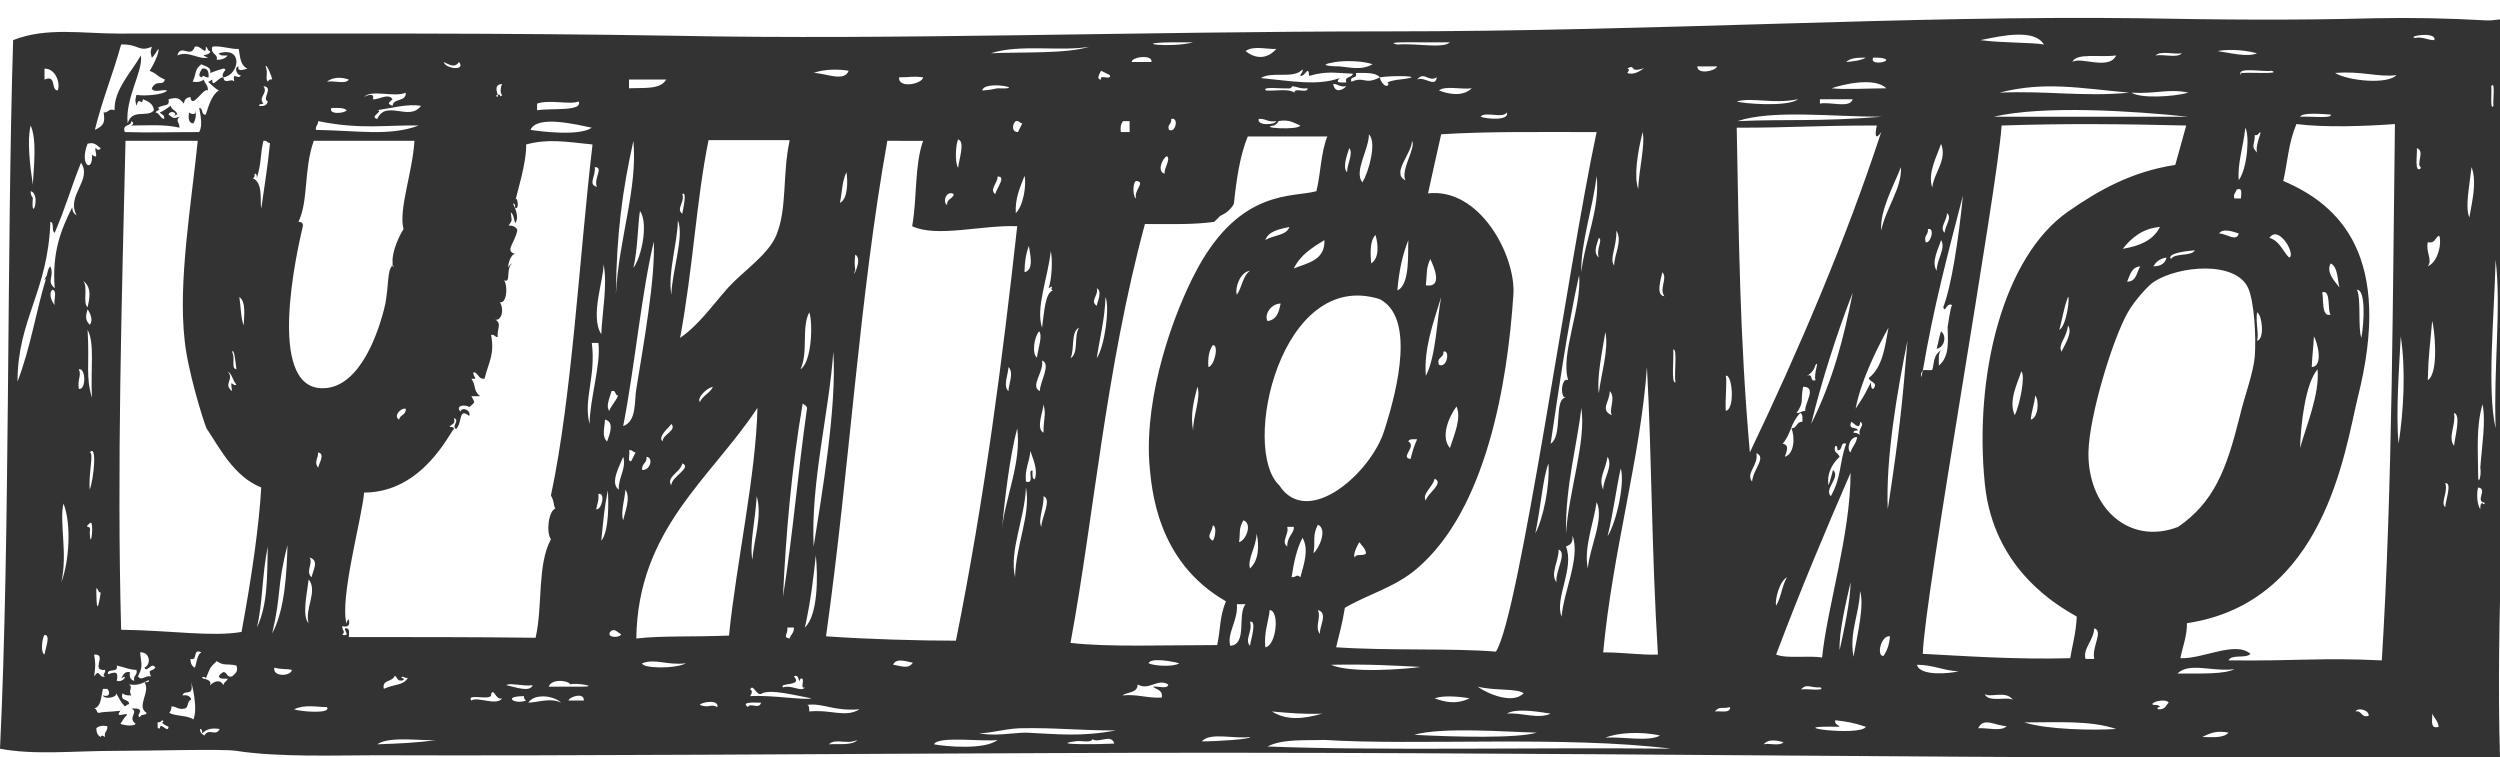<?xml version="1.0" encoding="utf-8"?>
<!-- Generator: Adobe Illustrator 21.0.0, SVG Export Plug-In . SVG Version: 6.00 Build 0)  -->
<svg version="1.1" id="Layer_1" xmlns="http://www.w3.org/2000/svg" xmlns:xlink="http://www.w3.org/1999/xlink" x="0px" y="0px"
	 viewBox="0 0 342.6 103.8" style="enable-background:new 0 0 342.6 103.8;" xml:space="preserve">
<style type="text/css">
	.st0{fill:#333333;}
</style>
<g>
	<path class="st0" d="M27.7,9.4c-0.1,0.2-0.8,1.1,0,1.2c0.1-0.5,0.4,0.1,0.9,0C28.6,9.8,28.5,9.3,27.7,9.4z"/>
	<path class="st0" d="M344.4,8.5c0.2-1.6,0.9-3.5,0-4.8c-0.5-1.7-2.3-0.8-3.6-0.9c-5.2-0.3-10.3-0.4-15.3-0.3
		c-11.4,0.3-21.1,0.2-32.2,0C261.4,2.1,227,4.3,190.2,4.3c-34.2,0-67.5,1.2-97.7,0.6c-24-0.4-44.9-0.3-76.3-0.3
		c-4.9,0-9.9-0.9-14.4,0.9c-0.9,29.1-0.4,68-1.8,97.1c4.6,0.9,10.2,0.3,15.6,0.3c5.2,0,15-0.3,16.8,0c5.8,0.9,13.7,0.6,19.2,0.6
		c26.6,0.1,63.8-0.2,93.2-0.3c64.4-0.3,135.4,1,197.8,0.6c-0.6-19.7,0.9-40,0.9-59.8c0-6.9-0.2-14.7,1.2-19.8
		C344,18.6,344.1,11.8,344.4,8.5z M340.2,55.4c0.5,2.3-0.1,5.8-0.3,8.7c0.2,0.9-0.3,2.8-0.3,0.9C339.6,61.7,339.3,58.6,340.2,55.4z
		 M319.4,15.7c0.3,0.6-3,0.2-4.2,0.3C315.5,15.4,318,15.6,319.4,15.7z M313.7,35.3c-0.9-0.9-1.3-2.3-2.7-2.7
		C312.3,30.7,314.7,35,313.7,35.3z M311.3,9.7c1.4,0.5-2.8,0.2-3.9,0.3c-0.3-0.1-0.3,0.1-0.3,0.3C306.4,9.1,310.2,9.9,311.3,9.7z
		 M309.3,42.8c0.7,0.3,1.1,3.7,0,3.9C309.6,45.8,309.1,44.4,309.3,42.8z M309.3,20.9c-0.9-0.9-0.3-1-0.3-2.4
		c0.3,0.1,0.5-0.1,0.6-0.3C310.2,17.7,309,19.8,309.3,20.9z M307.1,27.2h-0.9c-0.2-0.6,0.2-0.8,0.3-1.2
		C307.4,25.6,307.1,26.6,307.1,27.2z M306.8,32c-0.3,1.2-1.7,0-2.7,0C304.6,31.2,306.2,31.8,306.8,32z M306.8,24.7
		c-0.2-2.3,0.6-4.4,0.9-7.2C308.3,18.6,308,23,306.8,24.7z M309.3,7.3c-1.3,0.6-3.9-0.1-5.4-0.3C304.8,6.8,307.1,6.7,309.3,7.3z
		 M290.9,34.1c1.2-1.5,2.7-2.8,5.1-3C295.1,32.9,293.3,33.7,290.9,34.1z M293.3,36.5c-0.5,0.8-0.5,2.1-1.8,2.1
		C291.9,37.7,292.1,36.6,293.3,36.5z M296.9,35.3c-0.2,0.8-0.8,1.2-1.8,1.2C295.5,35.8,296.1,35.4,296.9,35.3z M283.4,29
		c-8.9,6.2-12.9,22.4-11.4,37.3c1.2,11.9,10.2,16.8,12.6,18.2c-0.1,2.2-0.6,3.9-0.9,5.7c-7.5,0.2-14.5-0.3-20.2-0.6
		c0.2-7.7,10.3-64.1,10.8-72.4c8.8-0.3,16.8-0.2,25.3,0c-0.5,1.8-1,3.6-1.5,5.4C292.2,23.5,287.7,26,283.4,29z M287,90.3h-1.2
		c-0.4-1.4,1.1-2.5,1.2-4.2C288.3,86.5,286.6,88.7,287,90.3z M283.4,44.6c0.7,1-0.5,2.7-0.9,3.6C282,47.1,283.2,46.4,283.4,44.6z
		 M282.2,45.2c0.3-0.9,0.6-3,1.2-4.5C283.7,40.6,283.2,44.7,282.2,45.2z M278.3,57.5c0.1-1.2,0.5-2.1,0.6-3.3
		C279.5,54.9,279.3,57.3,278.3,57.5z M276.1,56.9c-0.9-2,0.4-4.4,0.9-6C277.6,51.4,276.8,55.5,276.1,56.9z M273.2,16
		c6.9-1.6,19.1-0.8,26.7,0H273.2z M300.8,34.3c-0.6,0.9-2.7,0.3-3.3,1.2C296.9,34.7,299.6,34.4,300.8,34.3z M299,7.3
		c-0.6,0.7-2.5,0.1-3.6,0.3C296.1,6.9,298,7.5,299,7.3z M299.9,12.7c-2.2,0.6-6.6,0.8-7.8,0C295.5,12.9,297.2,12.1,299.9,12.7z
		 M290,7.6c-1,2.1-4.9,0.1-6,0.9C284.5,7.2,287.8,7.9,290,7.6z M291.8,12.7c-6.3,0.6-11.3-0.3-17.8,0
		C280.2,11.1,285.1,12.1,291.8,12.7z M280.1,6.1c-1.5-0.3-5.8-0.2-8.7-0.6C274.3,4.9,278.8,3.9,280.1,6.1z M266.8,29.2
		c0.8,0.6-0.3,1.8-0.3,2.7C265.7,31.2,266.9,30.1,266.8,29.2z M266,19.7c0.9,2.2-1,4-1.2,6C264.1,23.7,265.5,21.3,266,19.7z
		 M265.4,37.1c-0.8-1.2,0.3-3.1,0.6-4.2C266.7,34,265.4,35.6,265.4,37.1z M264.2,31.4c1-0.3,0.4,2-0.3,1.8
		C263.6,32.2,264.3,32.2,264.2,31.4z M263.5,50.8c1.5-8.8,3.4-15.9,5.5-24c-0.6,6.1-1.6,12.5-2.7,15.3c0.3,0.9,0.4-0.7,1.2-0.3
		c-0.3,0.7-0.5,2.6-0.6,3c0,1.5,0.4,4-1.2,5.3c0-0.8-0.1-1.7,0.3-2.1c-1.1,0.7-0.9,1.7-1.2,2.7C264.1,50.8,263.6,50.6,263.5,50.8
		c-0.1,0.3-0.1,0.6-0.2,0.9C263.2,51.2,263.3,51,263.5,50.8z M256.7,7.9c0.8,0,1.5,0,1.8,0.3C258.5,8.6,256.2,8.9,256.7,7.9z
		 M260.5,22.9c0.2,2.8-2.1,5.7-2.7,8.7C257.6,28.8,259.5,25.5,260.5,22.9z M255.7,7.9C255,8.3,254,8.4,253,8.5
		C253.6,7.9,254.6,7.9,255.7,7.9z M258.5,12.1c-2,0-5.9,0.2-7.5,0C252.4,11.6,256.9,10.5,258.5,12.1z M249.4,13.6h4.5
		c-0.4,1.3-3.1,0.3-4.5,0.6V13.6z M246.4,13.6c-1.4,1.1-7.6,0.6-8.4,0.3C240.3,13.3,242.9,14.3,246.4,13.6z M257.9,16
		c-9.1,0.7-12.8,0.3-19.8,0.6C242.9,15,251.2,16,257.9,16z M227.8,37.3c0.8,0.8-0.5,2.3,0.3,3.3C226.8,40.5,227.7,38,227.8,37.3z
		 M227.5,100.8c-1.6,0.9-5.3,0.1-7.5,0.3C221.6,100.4,224.9,100.2,227.5,100.8z M227.2,89.7c-2.2,0.1-4.6-0.3-7.5-0.3
		c1.3-13.9,5.1-26.6,6-39.1C226.4,63.7,226.3,74.8,227.2,89.7z M220.3,62.6c0.8,1.3-0.6,3-0.6,4.5C219,65.5,220,64.5,220.3,62.6z
		 M225.1,18.1c0.4,1.6-0.5,5.1-0.6,7.8C223.9,24.1,224.4,21,225.1,18.1z M223,9.4c1.2-0.7,0.2,0.6,2.1,0c0.7-0.5-0.9,1.1-2.1,0.6
		C223.2,9.7,223.4,9.5,223,9.4z M220.3,73.5c0.8-3.3,1.2-6.6,1.8-9.3C222.7,66,221.6,71.4,220.3,73.5z M221.5,31.6
		c0.9,1.4-0.3,3.3-0.3,4.8C220.5,35.4,221.6,33.8,221.5,31.6z M220.9,56.9c-1.7-0.7-0.3-1.8-0.3-3.3
		C221.5,54.5,220.4,56.2,220.9,56.9z M219.1,53.9c-0.3-2.2,0.5-5.9,0.9-8.4C220.5,47.9,219.4,51.3,219.1,53.9z M217.6,77.9
		c-0.6-2.8,0.8-6.2,1.2-9.1C219.9,71.1,217.8,75.1,217.6,77.9z M219.1,35.3c-0.8-0.7-0.3-1.7,0-2.7
		C219.7,32.9,218.7,34.1,219.1,35.3z M216.7,37.3c-0.1-4,1.6-8.8,2.1-13.2C219.3,28.6,217.2,32.9,216.7,37.3z M214.9,52.1
		c-0.9-0.5-1.2,2.4-0.3,2.4c-1.7,0-0.4,5.3-2.1,6.3c1.1-7.3,2.2-15.4,3.9-23.1C216.8,42.2,213.8,48.5,214.9,52.1z M213.6,75.3
		c1.2,0.5-0.5,3-0.3,4.5C212.4,78.6,213.6,77,213.6,75.3z M214.6,74.9c0.3-0.2,1-0.2,0.9-1.5c1.1,3-1.2,7.6-1.5,11.1
		C213,82,215.8,77.9,214.6,74.9z M214.6,73.1c-0.1-6.6,1.6-12.4,2.1-17.2C217.4,60.5,215,67.2,214.6,73.1z M218.8,18.1
		c-3.9,18.2-10.6,66.3-13.8,71.2c-5.9-0.5-14.9-0.1-21.9-0.6c0.5-2.1,0.8-3,1.2-5.4c3-1.8,6.9-2.8,9.9-5.4
		c9.5-8.1,12.4-25.4,13.2-37.6c0.3-5.3-4.6-14.6-11.7-13.8c0.6-2.8,1.2-5.4,1.8-8.1C204,18,210.6,18.1,218.8,18.1z M210.6,100.4
		c-2.7,0.8-11.1,0.6-16.8,0.3C197.6,99.6,206.4,100.3,210.6,100.4z M182.4,91.1c5.3-0.1,8.4,0.1,12.3,0.3
		C192.6,91.7,185,92.3,182.4,91.1z M196.6,95.7c1.1-0.4,3.1-0.3,4.8,0C199.5,96.6,198,96.2,196.6,95.7z M206.5,97.8
		c1.1-0.7,3.6-0.4,6,0C210.8,98.6,208.4,97.6,206.5,97.8z M202.5,94.1c2.5,0.6,5.3,0.2,6.3,0.9C207.3,96.6,203.7,95,202.5,94.1z
		 M210.4,73.1c0.8-3.9,1-7.4,1.8-9.6C212.4,66.6,211.5,71,210.4,73.1z M186.3,74.3c0.3,0.5,0.8,0.8,0.9,1.5c-0.2,0.5-1.5,0-1.5,0.6
		C185.3,76.2,186,74.7,186.3,74.3z M192.6,24.7c-2-0.9,0.9-3.7,0.9-5.4C194.1,20.2,191.9,23.3,192.6,24.7z M193,32.9
		c-0.1,1.5,0.3,6.1-1.5,6.9C191.7,37.2,192.2,34.9,193,32.9z M193,60.5c0.1-0.4,0.8-0.3,1.2-0.3c-0.5,1.2-0.5,1.2-0.9,2.7
		C191.8,62.7,194.2,61.2,193,60.5z M197.8,48.2c0.9-0.4,0.6,2.3-0.6,1.8C196.8,48.9,197.9,49.1,197.8,48.2z M199.6,55.7
		c0.7,1.6-0.3,3.8-0.9,5.7C197.4,59.9,198.5,57.2,199.6,55.7z M195.4,51.5c-0.3-3.7,1-7.2,2.1-10.8
		C196.9,43.8,196.8,48.8,195.4,51.5z M195.4,68.6c-0.6-0.9,1-1.9,1.2-3C198,66.2,195.5,67.7,195.4,68.6z M195.4,39.1
		c0.2-1.9,0-2.2,0.6-3.6C196.5,36.5,197.8,39.5,195.4,39.1z M194.2,10.9c1-1.2,1.5,0.4,2.7-0.3C196.7,12.1,195.2,10.4,194.2,10.9z
		 M206.5,15.4c0.4,1.2-2.8,0.9-3.6,0.6C203.4,15.2,206,16.3,206.5,15.4z M201.7,12.1c-1.2,1.1-2.9,0.9-4.5,0.3
		C198,11.7,200.3,12.3,201.7,12.1z M194.8,5.8c1.4,0,2.9,0,3.9,0c-1,0.9-4.5,0.1-7.2,0.3C189.5,5.7,193.7,5.8,194.8,5.8z
		 M191.8,10.9c-0.2,0-2.2,0.3-1.5,0.6c-0.3,0.8-1.2-0.4-1.2-0.9c-2.2,1.1-2-0.2-3.9,0.6c-0.3-0.9,0.9-0.3,0.6-1.2
		c1.3,0,2.7-0.1,3.3,0.6C190.7,10.3,196.1,10.4,191.8,10.9z M188.5,32.2c0.4,1.4,0.5,3.2-0.6,3.9C187.8,34.7,187.7,33,188.5,32.2z
		 M186.7,25c-1.2-1.5,0.9-4.5,0.9-6.6C188.7,19.5,187.6,23.5,186.7,25z M183,8.5c1.2-0.2,3.6-0.2,5.1,0.3c-1.5,0.9-3.3,0.4-4.5,0.3
		C182.9,9.1,180,9,183,8.5z M179.4,10.4c2.5-0.7,3.4-0.4,6-0.3c-0.1,0.6-1.2,0.3-0.9,1.2c-0.8,0-1.6,0.1-0.9-0.6
		c-3.1,1.1-6.6,0.4-10.8,0c1.5-1,4.5,0.2,5.7-1.2c0.1,0.5-0.3,0.5-0.3,0.9C178.9,10.5,179.3,8.8,179.4,10.4z M184.9,20.3
		c0.6,0.7-0.3,2.2-0.3,3.3C183.9,22.9,184.7,21,184.9,20.3z M182.7,11.5c0.7,0,0.9,0.5,1.8,0.3C184,12.4,182.9,12.8,182.7,11.5z
		 M174.6,17.2c0.3-0.2,0.5-0.3,0.6-0.6c1.5-0.3,2.2,0.3,3,0.6C177.9,17.9,172.2,17.5,174.6,17.2z M172.5,16.3
		c0.9-0.1,1.3,0.5,2.4,0.3C174.8,17.1,172.2,17.3,172.5,16.3z M177.4,12.7c-0.8-0.6-2.7-0.2-3.9-0.3c-0.7-0.6,2.2-0.2,3-0.3
		c0.3,0.1,0.5-0.1,0.6-0.3c0.7,0.1,1.1,0.4,2.1,0.3C179.2,12.9,177.3,11.9,177.4,12.7z M174.9,6.7c-1,1.2-2.6,1.6-4.2,0.3
		C171.7,6.2,173.9,6.8,174.9,6.7z M160.5,5.8c1,0,2.2,0,3,0C160.6,6.6,154.6,5.9,160.5,5.8z M160.5,16.3c1.1-0.3,0.6,2-0.3,1.5
		C159.9,17,160.6,17.1,160.5,16.3z M159.6,23.8c-1.1-0.3-0.3-2.1,0.3-2.4C160.5,21.8,159.5,23,159.6,23.8z M157.8,8.5h-2.7
		C155,7.8,158,7.4,157.8,8.5z M155.7,27.2c-0.5-0.2-0.5-2.2,0-2.4C157.1,24.9,155.3,26.1,155.7,27.2z M153.9,16.6h0.9v1.5h-1.2
		C153.5,17.4,153.6,17,153.9,16.6z M150.9,9.7c0.4,0.2,0.8,0.4,1.2,0.6c0.2,0.8-1.5-0.2-1.2,0.6C150.1,10.9,150.8,9.9,150.9,9.7z
		 M150.3,39.5c0.8,0.4,0.1,1.8,0,2.4C149.3,41.3,150.6,40.4,150.3,39.5z M151.5,40.7c0.6,1.5-0.1,6.7-1.2,8.4
		C150.7,46.3,151.4,43.8,151.5,40.7z M149.3,6.4c-3.2,1-9.2,0.7-13.5,0.9C139.7,6,145.5,7.1,149.3,6.4z M147.9,44.9
		c-0.8,1,0,3.5-1.2,4.2C147.3,47.9,146.7,45.4,147.9,44.9z M140.6,66c-0.2-1.7,0.5-2.7,0.6-4.2c0.3,1,1.1,2.5,0.6,3.9
		c-0.4-0.1-0.3-0.8-0.3-1.2C140.7,64.3,141.9,66.4,140.6,66z M139.4,58.7c0.6,4.7-1.6,9.3-2.1,13.8
		C137.7,68.3,138.4,62.4,139.4,58.7z M138.2,50.3c0.8,0.8,0,2.4,0,3.3C137.4,52.9,138.2,51.2,138.2,50.3z M140.4,24.1
		c0.3,1.3-0.2,4.2-1.2,5.1C139.1,27.1,139.8,25.7,140.4,24.1z M139.2,16.6c0.5-0.1,0.5,0.3,0.9,0.3c-0.2,0.4-0.4,0.8-0.6,1.2
		C138.6,18.1,138.7,17,139.2,16.6z M141,33.7c0.1,0.9,0.8,3.3-0.6,3.6C140.4,36,140.6,34.7,141,33.7z M140.6,66.8
		c0.7,3.7-1.4,7.9-1.5,12.3C138.3,75.4,140.4,71.2,140.6,66.8z M142.8,49.4c1.3,0.5-0.3,2.9-0.3,4.2C141.1,52.9,143.1,51,142.8,49.4
		z M142.4,45.4c0.5,0.6-0.1,2.2-0.3,3.6C141.4,48.5,141.7,46.2,142.4,45.4z M143,55.4c0.4,1.6,0,1.8,0,3.9
		C141.9,58.7,143,56.3,143,55.4z M143,68c1.2,0.4-0.3,3-0.3,4.2C142.2,71.3,143.1,69.4,143,68z M142.8,44.9
		c-0.9-2.7,0.8-6.8,1.2-10.5c0.3,1.4,0.1,4-0.3,5.1c1-0.6,0,0.2,0.6,0.3C143.2,40.1,143.1,42.9,142.8,44.9z M136.7,12.1
		c-1.1,0.2-0.8,0.2-2.1,0.3C134.9,10.9,141.1,12.3,136.7,12.1z M136.4,26.6c-0.9-0.6,0.4-1.6,0.3-2.4
		C138,24.1,136.5,25.9,136.4,26.6z M131.3,19.1c1,0.3,0.1,2.8,0,3.9C130.8,22.2,131,19.7,131.3,19.1z M130.7,26.6
		c-0.1,0.7-1,0.6-0.9,1.5C129.1,27.7,129.7,26,130.7,26.6z M126.5,10.6c-0.1,0.9-3.4,1.6-3.3,0C124.9,10.6,125,10.4,126.5,10.6z
		 M126.5,19.3c-1.2,3.4-0.8,7.9-1.5,11.7c3.4,1.6,9.6-0.2,14.4,0c-2,18-4.4,36.9-8.4,56.8c-5,0-12.2-0.2-17.8-0.6
		c3.3-23.6,4.5-46.1,8.4-67.9L126.5,19.3L126.5,19.3z M115.1,27.8c0.3-1.4,0.3-3,0.9-4.2C116.2,24.8,116.2,27.3,115.1,27.8z
		 M117.2,34.9c1.2,0.6-0.7,3.8,0,2.1C117.1,35.9,117.1,36.1,117.2,34.9z M116.3,9.7c-0.6,1.6-3.2,0.3-4.8,0.3
		C113,9.4,115.3,9.5,116.3,9.7z M114.2,48.2c0.5,7.6-1.6,19.7-2.7,26.7C111.1,66,113.6,56.7,114.2,48.2z M107.9,86h0.9
		c0,0.8-0.4,0.9-0.6,1.5C107.2,87.3,108,87,107.9,86z M108.8,92.7c0.8-0.5,0.6,1.3,0.9,0.3c0.8-0.2-0.2,1.5,0.6,1.2
		c-0.5,0.7-1.8-0.4-3,0C106.7,93.5,110.1,94.1,108.8,92.7z M107.3,81.8c0.4-8.7,1.2-17.8,2.7-26.5c0.3,0.2,0.5,0.3,0.6,0.6
		C109.3,65.1,108.7,72.9,107.3,81.8z M111.8,76.1c0.3,2.9,0.3,8.2-1.5,9.9C111.1,82.4,111.5,79,111.8,76.1z M110.9,42.8
		c0.5,1.2,0.4,6.8-1.2,7.8C110.8,48.2,109.8,44.9,110.9,42.8z M108.2,19.3c-1,4.7-0.3,9.2-1.8,12.9c-1.1,2.7-4.5,4.9-6.6,7.2
		c-2.3,2.6-4.1,5.2-6.6,6.9c1.8-9.7,2.2-18.7,3.9-27.1h11.1V19.3z M97.7,53c-0.4,0.9-1.4,1.2-1.8,2.1C95.5,54.5,96.8,53.2,97.7,53z
		 M93.5,63.5c1.4,0.6-1.5,1.8-1.5,3C91.2,65.4,93.3,64.7,93.5,63.5z M90.8,60.5c-0.7-0.7,0.8-1.8,1.2-2.4
		C92.8,59,90.8,59.5,90.8,60.5z M93.5,26.6c0.7-0.5,0.1,2.1,0,2.7C92.6,28.6,93.9,27.7,93.5,26.6z M92.9,30.2
		c0.9,2.2-0.8,6.9-0.9,10.2C91.5,37.3,92.8,33.6,92.9,30.2z M86.2,10.9h5.1c-0.8,1.4-3,1.1-5.1,1.2V10.9z M87.2,53.3
		c-0.3,1.7,0.1,4.4-1.8,5.1c1.6-8.2,2.5-18.2,4.2-25.3C89.8,38.3,88.2,47.1,87.2,53.3z M88,64.4c-0.1-0.9,0.7-0.9,0.6-1.8
		C89.6,62.7,89.1,64.5,88,64.4z M84.8,67.1c-1.3-0.9,0.2-3.4,0.6-4.5C85.9,64.1,84.7,65.5,84.8,67.1z M86.8,36.7
		c0.6-2.5,0.6-5.9,0.9-7.8C88.9,30.6,87.9,35.3,86.8,36.7z M86.8,19.3c0.6,6.6-2,13.4-2.4,21C84.5,31.9,85.3,26.1,86.8,19.3z
		 M83.8,53.6c0.7-0.2,0.4,0.6,0.9,0.6c-0.3,0.8-0.9,1.3-1.2,2.1C83,55.7,83.5,54.7,83.8,53.6z M83.2,60.5c-0.8-0.7-0.3-2-0.3-3
		C84.2,57.8,83.6,59.4,83.2,60.5z M82.4,45.8c-1.6-2.5,0.4-7.6,0.3-9.6C83.3,38.9,82.5,42.9,82.4,45.8z M81.5,22.9
		c1.3,0-0.2,1.6,0.3,2.7C80.5,25.3,81.7,24.1,81.5,22.9z M73.6,14.2c1.7-0.6,4.6,0.2,5.7-0.3c0.6,1.4-3.6,0.9-5.7,1.2V14.2z
		 M81.1,17.5c-1.7,1.2-7.1,0.5-8.4,0.3C73.6,15.7,79.1,17.1,81.1,17.5z M68.8,11.5c-0.2,0.4-0.3,1.3,0,1.5c-0.1,0.3-0.3,0.2-0.3,0
		c-0.3-0.1-0.3,0.1-0.3,0.3c-0.3-0.1-0.2-0.3,0-0.3C68,12.3,67.8,11.6,68.8,11.5z M62.9,8.5c1,1.2-1.8,1-2.1,0
		C61.5,8.8,62.3,9.4,62.9,8.5z M57.7,14.5c-1.6,2.2-4.8-0.9-6,1.8c-1.2-0.3,1-1.1,0-1.2C53.8,14.8,55.8,14.2,57.7,14.5z M55.6,12.7
		c0.1,1.3-1.7,0.7-1.8,1.8c-0.9-0.3-0.4-0.5,0-0.9c-0.6-0.9-1.9,0.1-2.7,0c0.3-1-0.9-0.5-1.2-0.3C50.8,12.2,54.1,13.4,55.6,12.7z
		 M47.8,10.9c-0.4,0.7-2.1,0.1-3,0.3C45.5,10.6,46.7,10.5,47.8,10.9z M47.5,15.1c-0.1,0.4-2.5,0.7-2.1-0.3
		C46.1,14.8,47.1,14.7,47.5,15.1z M43.6,16.6c5.9,1.2,9.4,0.5,13.8,0.6c-4.1,1.5-8.2,0.7-14.1,0.6C43.2,17.2,43.6,17.2,43.6,16.6z
		 M40.9,30.4c1.4-2.9,0.7-7.2,2.1-11.1h13.8c-0.3,4.5-2.2,9.4-1.5,12.1c-0.6,0.9-1.6,3.1-1.5,4.5c0,0.3,0,0.4,0,0.5
		c0.2-0.1,0.1,0.5,0,0c-0.1,0-0.2,0.2-0.3,0.4c-0.4,0.7-0.3,3.6-0.9,5.7c-1.2,4.6-3.9,10.9-8.6,10.7c-7.5-0.3-3.3-18.8-2.5-22.2
		C41.6,30.5,41.2,30.4,40.9,30.4z M54.7,57.5c-0.8-0.4,0.1-1.6,0.9-1.5C55.7,56.9,54.8,56.8,54.7,57.5z M43.6,64.1
		c-0.6-0.8,0-1.2,0-2.1C44.6,62.2,43.7,63.5,43.6,64.1z M42.3,85.4c-0.9-0.9-0.3-3.7,0-6C43.6,81,41.7,83.5,42.3,85.4z M42.7,79.1
		c-0.9-0.8,0.3-2-0.3-2.7C43.8,76.8,42.9,78.1,42.7,79.1z M37.3,10.9c-0.3-0.1-0.5,0.1-0.6,0.3c-0.4-0.5,0.1-1.1-0.3-2.1
		C36.5,8.7,37.2,10.3,37.3,10.9z M36.1,14.2c-0.8-0.9,0.7-1.4,0-2.4c1.5,0.2-0.3,1.7,0.6,2.1c-0.1,0.5-0.5,0.7-1.2,0.6
		C35.5,14.2,35.9,14.3,36.1,14.2z M26.7,6.4c0.8-0.3,1.6,1.4,1.5,0C28.5,6.5,28.4,7,28.8,7c0,0.8-1.8,0.3-0.3,0.9
		c-1.3,0.3-2.7-1-4.2-0.3C24.8,5.9,26.1,8.1,26.7,6.4z M23.1,13.6c1.2-0.3,1.4-0.2,2.1,0.6c0.1-0.6,0.3-0.8,0.9-0.9
		c0.2,1.8,1.8-1.4,2.4-0.9c0-0.8-0.4-0.9-0.6-1.5c-0.3,0.3-0.8,0.4-1.5,0.3c0.6-1.3,0.2-1.6,1.2-2.4C28,9.1,29,9.1,28.8,10
		c0.8-0.3,1.4-0.5,1.8-0.6c0.8,0.1-0.4,0.5,0,1.2c2.2-0.3,2.8-4.3-0.6-3.3c0.1,0.4,0.8,0.3,1.2,0.3c-0.3,0.4-0.8,0.6-1.5,0.6
		c0.2-0.9-0.9-0.7-0.6-1.8c1-0.2,2.7,0.4,3.6,0.3c0.2,0.7,0.1,2.2,1.2,2.7c-0.1,0-1.5,0.6-1.2-0.3c-0.7,0.1-0.2,1.3,0.3,1.2
		c-0.3,0.8-1.2-0.7-0.9,0.9c-0.4-0.6-1.3,0.5-1.5-0.6c-0.6-0.1-1.6,1.6-1.5,0.3c-0.3,0.1-0.3,0.3-0.6,0.3c0.5,0.4,0.9,0.9,1.5,1.2
		c-1,0.6-1.4,2.1-1.8,3.3c-0.7,0.1-0.3-0.9-0.9-0.9c0,0.3,0.6,2.2,0,3.3c-4.1,0-6.6,0.1-10.2,0c-0.4-1.2,0.9-0.7,0.9-1.5
		c0.4,0.2,0.3,0.5-0.1,0.6c2,0,4.7-0.2,6.7,0.3c0-0.8-0.6-0.9,0-1.5c-0.9,0.3-0.8,0.2-1.5-0.3c0.2-0.7,1.5-0.2,0.6,0.3
		c0.3-0.1,0.3-0.3,0.6-0.3c-0.1-0.6-0.8-0.6-0.9-1.2c-0.5,0.3-0.9,0.7-1.5,0.9c0.2,0.3,0.7,0.3,0.6,0.9c-0.6-0.1-0.6-0.8-1.2-0.9
		c0.2-0.3,0.9-0.4,0.3-0.6C22.5,14.2,23.3,14.7,23.1,13.6z M33.4,44.6c-0.4-1-0.4-2.6-0.6-3.9C33.8,41.4,33.4,43.5,33.4,44.6z
		 M31.8,53.6c-1.3-1,0.4-1.6-0.6-2.7c0.6,0.3,0.7,1.3,1.2,1.8C31.9,53.1,31.5,51.6,31.8,53.6z M31.8,48.2c0.3-0.5,0.5,1.6,0.6,2.4
		C31.6,50.5,32.3,49.2,31.8,48.2z M16.6,6.1C19,6,19,7.2,20.8,6.4c-0.2,0.9-0.2,0.6,0,1.5c0.4-0.3,0.6-0.8,0.9-1.2
		c0.2,0.4-0.7,2.3-1.2,3c1.2,0.5,0.9,0.7,2.1,1.2c-0.3,1-1.1-0.1-1.8,1.2c0.2,0.7,1.5,0.1,2.1,0.3c-0.4,0.6-3.2,0.8-4.2,0.6
		c-0.2,0.9-0.2,0.6,0,1.5c0.4-1.5,0.7,0.2,0.9-0.9c0.7,0.3,1.4,0.6,1.5,1.5c-0.8,1.1-3-0.3-3.6,1.8c-0.4-3.4,2.2-7.3,1.8-9.3
		c-1.3,2.3-3.7,4.7-3.6,7.5c-0.9-0.3-0.8,0.4-1.5,0.3c0.2,1.3,0.1,1.8-1.2,2.4C14,13.7,15.5,10.1,16.6,6.1z M18.4,93.3
		c-0.5-0.1-0.7-0.5-0.6-1.2C17,92,16.9,92.5,16.6,93c1-0.8,0.4,0.6-0.6,0.3c0.3-1.4-0.3-1.2-1.2-0.9c-0.2-0.9,1.5-0.1,1.2-1.2
		c1.3,0.3,1.8,0.6,2.7,0.6C18.9,92.6,18.2,92.5,18.4,93.3z M14.4,92.7c-0.9,0.3-0.7-1.2-1.5,0c0.2-1.4,0.2-1.8,0-3
		c1.9-0.1-0.6,2.3,1.5,2.1C14.5,92.3,13.9,92.5,14.4,92.7z M12,45.2c1,1.8,0.4,5.3,0.6,9.3C11.7,51.5,12.3,49.9,12,45.2z M12.3,62
		c1-1.2,0.6,3.4,0,5.1C12.1,64.9,12.9,62,12.3,62z M13.2,80.6c0.3,0.1,0.2,0.6,0.6,0.6C13.4,83.9,13.2,83.7,13.2,80.6z M12,19.7
		c1-0.3,1.3,0.3,1.8,0.6c-0.1,0.3-0.6,0.3-0.6,0c-0.5-0.1,0.6,1.8-0.6,0.9C12.8,23.7,10.8,22.8,12,19.7z M6.1,9.4
		c1.6,0,2.2,2.1,1.8,3c-1-0.1-0.1-2.2-1.8-1.5C6.1,11,6.1,9.4,6.1,9.4z M4.2,26.2c1.5,0.4,0,4.6,0.3,0.9C4.3,26.9,4.2,26.6,4.2,26.2
		z M4.2,17.2c0.9,2,0.4,5.9,0.3,8.1C4.1,22.7,3.7,19.2,4.2,17.2z M6.1,89.7c-0.6-0.3-0.3-2.3,0-2.7C7,87,6.2,88.9,6.1,89.7z
		 M7.5,41.8c-0.4-0.4-0.9-1.6-0.3-2.1C7.9,39.9,7.3,41.2,7.5,41.8z M8.4,79.8c0.9-3.9-0.3-8.3,0.3-10.8C9.8,71.8,9.5,76.9,8.4,79.8z
		 M9.9,28.4c-1.5,3-2.8,6.1-2.4,11.1c-1.2-1,0-1.6-0.6-3C6.4,36.9,6.6,38,6,38.3c0.1,0,0.2,0,0.3-0.1c-1.4,4.6-2.1,9.4-3.9,14.1
		c0-8.5,4.2-12.4,4.5-21.9c0.6,0.1,0.1,1.3,0.6,1.5c1.5-3.5,2.2-6.1,3.6-9.6c1.6,2.4-2.1,4.5-0.6,7.2C10.1,29.3,9.9,28.9,9.9,28.4z
		 M10.8,53.3c-0.2-1.4,0.4-1.8,0-2.7C11.8,50.4,11.8,53.5,10.8,53.3z M11.4,38.5c1.3,0.9,0.8,2.7,0.6,3.6
		C11.3,41.5,12.1,39.3,11.4,38.5z M12,42.4c0.4,0.5,0.8,1.6,0.3,2.1C11.7,43.9,11.7,43.4,12,42.4z M12.3,72.9c0.3-1.2-1-0.3,0-1.2
		C13,71,12.4,76,12.3,72.9z M14.4,101c-0.3-0.2-0.5-0.3-0.6,0c-0.4-0.2-0.6-0.6-0.6-1.2c0.3-0.3,0.8-0.4,1.5-0.3
		C14.8,100.3,14.2,100.2,14.4,101z M19.8,93.5c0.9,1.3-1.2,3.3,0.3,4.2c-0.1,0.4-0.9,0.1-0.9,0.6c-0.5-0.2,0-0.5,0-0.9
		c-0.1-0.4-0.8-0.3-1.2-0.3c1.1,0.5-0.6,1.2,0.6,2.1c-0.3,0.3-1.2,0.3-2.1,0c0.3-0.4,0.5-0.9,0.9-1.2c0.1-0.5-1.8,0.6-0.9-0.6
		c-1.7,0.2-2.2,0.1-3,0.3c-0.3-0.1-0.2-0.6-0.6-0.6c0.9-0.3,0.9-1.2,1.2-2.7h0.6c0.4,0.4,0.4,1.2-0.6,0.9c0.2,0.6,2,0.3,1.8-0.3
		c0.6,0.9,0.4,0.9,1.2,1.8c0.3-0.1,0.3-0.3,0.6-0.3c0-0.8-1.3-0.3-0.9-1.5c0.3,0.3,0.7,0.3,1.2,0.3c-0.5-0.8,0.3-1-0.3-1.5
		c1,0.1,1.3,0.1,2.7-0.6C20.5,93.5,20.1,93.5,19.8,93.5z M20.7,92.7c-0.9-0.2-1.2,0.7-1.8,0c0.7-1.4,0.5-1.4,0.3-3.3
		c1.3-0.1,1.6,1.6,0.6,2.1c0.3,0.8,1-0.9,1.5,0C20.8,92.1,20.2,91.6,20.7,92.7z M21.9,99.8c-0.3,0.1-0.3-0.1-0.3-0.3V99
		c0.3,0,0.5-0.1,0.6-0.3c0.3,0.1,0.2,0.3,0,0.3c0.2,0.3,0.5,0.4,0.9,0.6C23,100.6,22,98.8,21.9,99.8z M26.5,98.6
		c-0.8-0.6-2.3-0.4-3.3-0.9c0.2-0.3,0.3-0.5,0.3-0.9c0.7,0,0.9,0.5,1.8,0.3c0.6-0.1,0.3-1.1,0.9-1.2c-0.1-0.5-0.5-0.7-1.2-0.6
		c0.3-0.9,1.6,0.3,1.2-1.8C26.2,93.4,27.2,97,26.5,98.6z M26.7,91.5c-0.4-0.2-0.6-0.6-0.6-1.2c1.1,0.3,0.2-1.5,1.5-0.9
		C27,89.7,27,90.7,26.7,91.5z M28,100.8c-0.3-0.2-0.6-0.4-0.6-0.9c0.3,0,0.3,0.3,0.3,0.6c0.5-0.5,1.2-0.8,2.4-0.6
		C29.6,101,28.6,99.7,28,100.8z M31.8,92.7c-0.8,0.2-0.6-0.6-1.2-0.6c-0.3,0.2-0.5,0.3-0.6,0.6c0.1,0.4,0.8,0.3,1.2,0.3
		c-0.1,0.4-0.5,0.4-0.6,0.9c-0.4-0.9-1.3-0.5-1.8,0c-0.2,0.1,0.6-0.6-0.9-0.9c-0.6-0.2,0.3-0.4,0.3,0c0.7-1.8,0.7-1.6,1.5-2.4
		c1,0.7,1.3,0.3,2.7,0.6C32.7,92.1,32.2,92.3,31.8,92.7z M16.6,86.3c-0.6-22.1,0.1-45.6,0.6-67h9.9c-0.9,8.8-2.7,19.3-1.8,27.3
		c0.4,4.1,2.5,10.9,3,12.1c1.7,2.5,3.7,6.6,7.5,8.1c-0.3,5.3-1.3,12.2-2.7,19.8C29.1,87.3,23.6,86.4,16.6,86.3z M35.2,86
		c0.8-3.2,0.7-7.3,1.5-11.1C36.6,79.1,36.7,82.9,35.2,86z M35.8,28.6c-0.2-1.1,0.3-3.6-1.2-4.2c0.3,0,0.3-0.3,0.3-0.6
		c0.3,0,0.3,0.3,0.3,0.6c0.7-2.4,0.4-2.9,0.9-5.1c0.5-0.1,0.5,0.3,0.9,0.3C36.7,22.8,36.2,25.7,35.8,28.6z M39.4,74.7
		c-0.1,3.4-0.3,8.8-2.1,12.1C38.6,81.3,37.9,80.5,39.4,74.7z M37.6,91.5c1.3,0.3,1.4,0.1,2.4,0.3C39.9,92.7,37.3,92.8,37.6,91.5z
		 M40.3,97.2c1.5-0.7,3.1-0.3,4.5-0.3C45.5,97.9,41,97.5,40.3,97.2z M51.7,102c1.7-1.2,6.3-0.4,8.1-0.6
		C57.3,101.8,54.5,101.9,51.7,102z M55,92.9c0.2-0.4,0.4,0.1,0.9,0c-0.7,1.1-1.8,0.8-3.3,1.5c-0.3-1.3,1.2-0.9,1.5-1.8
		c0.4,0.2,0.3,0.9,1.2,0.6C55.4,93,55.2,92.9,55,92.9z M47.8,87.3c0-0.4,0.2-1.1-0.3-1.2c-0.8-0.1,0.8,1.2-0.6,0.9
		c0.5-0.6,0-0.4,0-1.2c0.8,0.2,1.1-0.1,0.9-0.9c-0.2,0-0.3,0.4-0.3,0.6c-1-3.4,2.1-14.5,2.4-18c8,0,11.7-8.2,12.3-8.7
		c0-0.3-0.3-0.3-0.6-0.3c0.2-0.4,0.9-0.3,0.6-1.2c0.9,0.3-0.4,1.1,0.3,1.5c0.9-0.9,0.3-3,1.8-1.8c0.3-0.8-1-1.3-1.2-0.6
		c-0.8-0.9,0.8-1,1.2-0.6c0.9-0.8,0.8-0.5,0.3-1.5h1.2c-1-0.8-0.5-1.4-1.2-2.4c1.1,0.1,0.1-0.3,0.3-0.9c0.7,0.1,0.6,1,1.5,0.9
		c0.6-2.4,1.4-3.3,0.9-6c0.5-0.1,0.5,0.3,0.9,0.3c-0.1-1.2,0.6-1.8-0.3-2.4c0.7,0.2,1.3-1.2,0.6-2.4c0.8,0.3,1.2-1.8,0.6-3
		c1,0.5,0.1-1.7,1.2-2.4c-0.3,0.2-0.5,0.3-0.6,0.6c-0.2,0.1,0.2-1.8,0.9-1.8c-1.5-0.4,0-1.5,0.3-3.3c-0.2-0.4-0.6-0.6-1.2-0.6
		c0.6-0.8,0.4-0.6,0.3-1.8c0.4,0.3,0.4,0.9,0.6,1.5c0.5-0.7,0.2-1.7-0.3-2.7c0.3,0,0.3,0.3,0.3,0.6c0.7,0.3,0.2-2.1,0-0.9
		c0.2-1,1.6-5.4,1.5-7.8c3-0.8,5.2-0.4,9.1,0c-1.8,15.3-2.8,34.5-5.7,48.1c0.5,0.9,0.3,1.2,0.6,1.8c-0.9,0.3-1.3,3.2-0.6,4.2
		c-1.9,3.5-1.1,9.1-2.1,13.5C66.1,87.3,55.5,87.3,47.8,87.3z M64.6,96c-0.8-1.1,3,0.2,2.7-0.9c0.4-0.9,0.6,0.9,1.5,0.6
		C68.1,96.8,65.4,95.4,64.6,96z M73,93.9c-0.4,1-2.2,0.3-3.6,0C69.8,93.5,71.7,94.1,73,93.9z M71.8,95.4c0,0.3,0.1,0.5,0.3,0.6
		C70.5,96.6,68.8,95.4,71.8,95.4z M72.4,96.3c0.8-1.3,3.5-1,4.5,0C75.5,95.6,74,96.2,72.4,96.3z M77.9,96c0.1-0.5,2.2-1.2,2.1,0
		H77.9z M79.7,94.1h-4.5c0.3-1,2.4-1,3-0.3C78.6,93.5,82.4,94.1,79.7,94.1z M81.1,47H82c0.4,2.8-1.2,7.8-1.2,11.1
		C79.9,54.8,81.7,51.6,81.1,47z M81.7,69.8c0.1-0.7,0.4-1.1,0.3-2.1C83,67.4,82.5,69.9,81.7,69.8z M82.4,74.1c0.3-3,0.4-4.4,0.9-6.9
		C83.4,68.6,83.5,72.8,82.4,74.1z M83.6,86.6c0.6-0.6,0.9,0,1.5,0.3C85.1,87.4,83.1,87.5,83.6,86.6z M85.4,71.3
		c-0.4-1,0.3-3.3,0.3-4.2C86.5,68.2,85.6,70.3,85.4,71.3z M86.2,61.7c0.5-0.1,0.5,0.3,0.9,0.3c-0.2,0.4-0.4,0.8-0.6,1.2
		C85.9,63.3,86.4,62.2,86.2,61.7z M88,90.9c1.8-0.7,3.3,0.3,6,0C92.5,91.7,88,91.6,88,90.9z M95.9,96.6c0.2-0.4,2.7-0.8,2.4,0.3
		C97.4,96.4,97.2,97.1,95.9,96.6z M87.2,87.5c0.2-15,10.2-21.9,16.6-31.6c-0.2,9.2-2.9,21.3-3.9,31.2C94.8,87.3,90.7,87.1,87.2,87.5
		z M103.1,76.7c-0.4-2.2,0.4-5.3,0.6-8.7C104.5,70.7,103.3,74,103.1,76.7z M102.5,96.9c-1.1-0.8,1.1-0.6,1.8-0.6
		C104,97.3,102.8,96.2,102.5,96.9z M102.8,95.4c0.2-0.3,0.4-0.8,0-0.9c0.4-0.9,0.8,0.8,1.5,0.6c1.1-0.8,5.1,0.3,6.9,0.6
		C110.4,96,105.5,95.2,102.8,95.4z M113.6,102c0.9-0.9,2.4,0.1,3.9-0.6C116.8,102.2,115,101.9,113.6,102z M110.9,97.5
		c0-0.4,0-0.9-0.3-0.9c2.2-0.3,3.6,0.9,7.2,0.6C115.8,98.4,114,97.2,110.9,97.5z M122.4,91.1c0.4-1.1,2.2-0.3,2.7-0.3
		C124.5,91.8,123.3,91.2,122.4,91.1z M128,102c0.5-1.2,7-0.3,8.7-0.6C135,102.8,129.5,102.3,128,102z M147.3,101.6
		c0.7-0.2,2.2,0.3,2.4-0.3c0.9,0.6,2.6-0.8,3,0.6C151.1,102,143.6,102.1,147.3,101.6z M140.6,100.4c-1.7,0-4.7,0.6-6.6,0
		c0.9,0.3,3.4-0.5,5.7-0.6c5.1-0.1,7.9,0.3,13.2,0.3C148.1,101,145,100.6,140.6,100.4z M158,94.1c0.4,0.4,1.4,0.4,1.2,1.5
		c-2,0.1-3.3-0.5-5.4-0.3c0.7-0.5,2.1-0.3,2.1-1.5c1.6,0.9,2.7-0.9,4.2,0C160,94.5,158.7,94,158,94.1z M157.4,90.9
		c0.2-0.8,3.2-0.3,4.2,0C160.9,91.4,158.3,91.3,157.4,90.9z M146.7,88.1c3.2-17.2,4.8-37.4,10.2-57.4c4.1,0,6.6,0.1,9.5-0.3
		c0.3-0.3,0.5-0.5,0.8-0.8c0.6-0.3,1-0.5,1.5-1.1c0.2-0.2,0.3-0.4,0.4-0.6c0.3-3,0.8-6.6,1.9-9.2h10.9c-0.9,2.2-0.9,5.1-1.5,7.5
		c-3.2,0.9-10.3-0.4-16.3,10.6c-3.4,6.3-7.2,17.3-6.6,26.6c0.3,3.4,0.9,13.5,10.5,19c-0.9,2.2-0.7,3.7-1.2,6
		C159.8,88.4,151.7,88.7,146.7,88.1z M181.5,32.9c0.1,2.8-2.3,3.1-4.2,3.9C178.2,34.9,179.9,33.9,181.5,32.9z M173.4,32.9
		c0.4-1.2,1.9-1.5,3.3-1.8C176.3,32.3,174.5,32.2,173.4,32.9z M175.5,41.6c-0.2,0.7-0.3,2.2-1.8,2.4
		C173.2,43.1,174.2,41.6,175.5,41.6z M169.5,82.8h1.2c-1.2,1.4,0.3,5.5-2.1,5.7C168.1,86.8,169.7,85,169.5,82.8z M169.8,74.3
		c0.2-1.3-0.1-1.8,0.6-3C171.7,71.8,170.7,74.1,169.8,74.3z M169.5,40.4c-0.3-0.9,0.4-3.1,1.8-3.3C170.3,37.8,170.2,39.4,169.5,40.4
		z M165.6,50.3c-0.1-1.3,0.1-2.3,0.6-3C167.1,47.2,166.4,50.2,165.6,50.3z M166.2,74.1c-1-0.6-0.1-1.1,0-2.1
		C166.8,72.1,166.5,73.8,166.2,74.1z M163.5,59c-0.4-2.2,0.1-4.1,0.6-6C164.6,54.5,163.5,57,163.5,59z M164.7,101.6
		c1.1-1.3,4.5-0.3,6.6-0.6C171.5,101.3,166.7,101.6,164.7,101.6z M171.3,88.5c-0.8-0.8,0.4-2,0-3.3C172.3,85,171.4,87.7,171.3,88.5z
		 M171.3,77.9c-0.4-1.3,0.9-3,0.9-4.8C172.6,74.8,172.5,76.8,171.3,77.9z M189.1,41c4.7,2.5,2.6,11.8,0.6,18
		c-1.8,5.8-10.5,13.5-14.4,7.5C170,61.5,175.5,36.7,189.1,41z M176.4,72.2h0.9c0.1,0.9-0.9,1.2-0.9,2.7
		C175.5,74.2,176.7,73.2,176.4,72.2z M178.5,73.7c0.9,1.6,0.2,3.6-0.3,5.4c-0.6-0.5-0.4,0-1.2,0C177.3,77.1,177.7,75.2,178.5,73.7z
		 M181.2,97.8c-2.5,0.7-4.8,1-6.9-0.3C176.5,97.7,178.7,97.9,181.2,97.8z M180.9,86.9c-0.8-1,0.2-2.2-0.3-3.3
		C182.1,84,180.7,86,180.9,86.9z M180,75.8c0.3-1.7-0.2-2.3,0.6-3.9C182,72.5,180.7,75.3,180,75.8z M174,83.6
		c1.4,0.1,0.9,4.9-0.6,5.1C173.2,86.6,173.8,85.4,174,83.6z M173.7,102.3c2.1-1.1,5.5-0.8,7.8-0.9c12.4,0.8,33-0.6,47.5,1.2
		C210.5,102.4,189,102.9,173.7,102.3z M229.6,52.4c-0.6,0.2-0.2-3.3-0.3-4.5C229.9,47.7,229.4,51.1,229.6,52.4z M232.6,9.1h2.7
		C235.2,9.7,232.6,10.3,232.6,9.1z M235,97.5c0.7-0.8,0.9-0.3,2.1-0.6C237.1,97.8,235.9,97.4,235,97.5z M236.5,56.3
		c-0.1-1.6,0.2-4.2,0-4.8C237.4,51.2,237.8,56.1,236.5,56.3z M238,17.5c8,0,10.4-0.3,19.2-0.3c-0.3,1.3-0.2,2.1,0.6,0.9
		c-4.8,14.7-11.4,30.1-18,43.9C238.4,46.1,238.3,32.9,238,17.5z M254.9,81c0.6,1.9-0.3,5.7-0.9,9C253.4,86.6,254.8,84.2,254.9,81z
		 M253.6,62c-0.6-0.4-0.1-2.2,0.9-2.1C254.4,60.8,253.8,61.2,253.6,62z M254.9,59.6c-0.3-0.2-0.5-0.3-0.9-0.3c0-0.3,0.3-0.3,0.6-0.3
		c-0.1-0.6-1.4,0-0.9-1.2c0.3,0.1,1.2,1.3,1.2,0C255.7,58.2,254.5,58.8,254.9,59.6z M248.2,58.1c1.3-5.4,3.5-12.4,5.7-18
		C252.7,46.2,251.2,52.1,248.2,58.1z M251.2,64.4c-0.1,0.3-0.3,1.2-0.6,2.1c-0.3-1.3,0.3-2.8,1.5-3.9c-0.2-0.6-0.9-0.5-0.6-1.5
		c0.3,0,0.3,0.3,0.3,0.6c0.8,0.1,0.3-1.2,1.2-0.9c-1,2.8-0.6,4.5-2.1,7.2C249.9,67,252.3,65.4,251.2,64.4z M247.4,56.3
		c-0.5,0-0.6,0.3-1.2,0.3c1.1-1.6,0.5-1.6,0.9-3.6C249.1,53,247.2,55.4,247.4,56.3z M244.6,62.6c0.2-0.7,0.7-1.6-0.3-1.8
		c1.2-1.4,1-2.7,2.4-4.2c0.4,0.1,0.3,0.8,0.3,1.2c-0.9,0-0.7,0.9-1.5,0.9C246,59.9,245.9,62.2,244.6,62.6z M244.9,79.1
		c-0.7,1.1-0.8,2.8-1.5,3.9C243.2,82.3,243.8,79.7,244.9,79.1z M247.6,51.5c0.6-0.3,1-0.8,1.2-1.5c0.6-0.7-0.3,1.2,0,2.1
		C247.9,52.4,248.6,51.1,247.6,51.5z M240.1,66c-0.9-1.2,0.9-2.2,0.6-3.9C242.1,62.7,240.3,64.2,240.1,66z M241.7,102
		c0.7-0.9,2.2-0.4,2.7-0.3C244,102.3,242.4,101.8,241.7,102z M243.4,89.7c3.4-9,6.6-16.6,10.2-24.9c0,8.4-3.2,18.4-3.9,25.3
		C247.7,89.8,244.9,90.3,243.4,89.7z M253.6,79.8c0,2.4-0.9,6.6-1.5,9.3C252,86.5,253,82.5,253.6,79.8z M246.8,94.5
		c0.8-0.9,1.3-0.2,2.7-0.3C250.2,94.8,247.4,94.3,246.8,94.5z M252.1,99.6c-0.2-0.3-0.7-0.3-0.6-0.9c1.6,0.2,2.4,0.3,4.2,0.9
		C254.9,101,243.2,99.4,252.1,99.6z M256.7,53.3c-0.3,0-0.3-0.5-0.3-0.9c-0.9,1.6-0.5,1.2-2.1,3.6c0.6-3.4,2.7-7.9,4.5-11.1
		c-0.5,2.7-0.8,5.4-2.7,6.9C256.2,52.4,257.5,52.4,256.7,53.3z M258.1,89.9c-1,0-0.3-2.9,0.9-2.7C258.9,88.4,258.6,89.2,258.1,89.9z
		 M258.7,69.8c-0.3-7,1.3-16.2,2.7-23.1C260.7,55.3,260.3,59.3,258.7,69.8z M262.7,91.1c2.2,0,3.6,0.8,5.7,0.9
		C267.2,92.3,263.1,92.7,262.7,91.1z M271.1,99.8c0.7-1.6,2.4-0.3,3.9-0.3C274.3,100.3,272.3,99.7,271.1,99.8z M272,95.1
		c0.7,0.6,3-0.6,3.9,0.9C275.5,95.3,272.4,96.4,272,95.1z M277.4,99c4.5,0,9.1-0.3,12.6,0.9C286.8,100.1,280.6,100,277.4,99z
		 M286.2,62c0.1-5,3.3-15.5,5.4-19.2c0.9-1.6,2.9-3.8,3.6-4.2c3.4-2.2,11.2-2.9,12.9,0.9c0.8,1.8,1.1,6.5,0.9,9.3
		c-0.2,2.4-1.4,5.4-2.1,8.4c-1.8,7.2-3.5,11.6-8.4,15C291.8,74.8,286.1,69.6,286.2,62z M295.7,97.2c-0.1-0.3,0.1-0.3,0.3-0.3
		c-0.1-0.3-0.5-0.3-0.9-0.3c-0.7-0.3,1.7-1,2.1-0.3C296.8,96.6,296.8,97.3,295.7,97.2z M301.8,101c1.2-0.6,2-0.9,3.6-0.6
		C304.7,101.2,303.1,101,301.8,101z M298.4,92.3c1.6-1.6,4.8-0.2,7.8-0.6C304.9,92.4,301.7,92.3,298.4,92.3z M322.8,97.5
		c0.3-0.6,1.9-0.2,1.8,0.6C323.5,98.4,323.7,97.3,322.8,97.5z M326.4,90.5c-8.4-0.4-11.2,0.1-21,0c0.4-0.9,2.4-0.2,3-0.9
		c-2.1-1.8-6.4,0.7-9.6,0.6c0.3-1.6,0.9-2.9,0.9-4.8c18.8-2.8,21.6-23.4,23.4-30.9c4.9-19.3-2.4-26.4-10.2-29.7
		c0.6-2.6,0.7-5.2,1.8-7.8c3.9,0.5,9.4,0.3,13.5,0C327.9,38.9,327.9,66.6,326.4,90.5z M317.6,50.6c0.3,3.4-1.5,7.6-2.4,10.8
		C315.3,58.2,315.9,52.6,317.6,50.6z M316.8,50.3c0.1-2.1,0.2-2.3,0.3-4.2C317.5,46.7,318.5,50.2,316.8,50.3z M319.4,43.1
		c-1.4,0.5-0.9-2.7-1.2-3C319.5,39.5,318.9,42.7,319.4,43.1z M319.4,36.1c1,0.5,0.9,2.2,1.2,3.3C320,38.6,318.7,37.3,319.4,36.1z
		 M323,39.7c1.2,0,1,4.4,0.6,6.6C323.1,44.9,323.6,41,323,39.7z M320,10c3.7-0.3,5.8,0.6,8.4,0.3C327.2,11.6,321.8,11.1,320,10z
		 M328.7,60.8c-0.4-4.2,0.1-10.7,0.3-14.7C329.7,50.7,329.4,56.3,328.7,60.8z M333.6,5.5c-1,0-1.5-0.5-2.7-0.3
		C329.9,4.9,334,4.3,333.6,5.5z M331.2,20.3c1.2,0.4-0.2,2.2,0.6,2.7C330.8,24,331.3,21,331.2,20.3z M332.7,52.1
		c0.1-3.8,0.3-4.4,0.6-8.1C333.6,44.8,334.3,51.1,332.7,52.1z M333.3,97.8c0.3,0.6,0.8,1,0.9,1.8C332.9,100,333.4,98.5,333.3,97.8z
		 M332.7,36.5c0.7-0.9-0.3-1.9,0-3.3c1,0.2,1-0.6,1.5-0.9C334.6,32.3,334.5,35.7,332.7,36.5z M335.1,69.5c-0.7-0.6,0.4-2,0-3.3
		C336.1,66.1,335.1,68.7,335.1,69.5z M336.3,61.1c-0.9-1.2,0.3-2.9,0-4.5C337.3,56.8,336.4,60,336.3,61.1z M338.4,29.8
		c-0.6-1.4,0-4.2,0.3-6.9C339.5,25,338.7,27.9,338.4,29.8z M340.2,68.9c-0.3,0.1-0.3,0.5-0.3,0.9c-0.5-0.8-0.5-2.3-0.3-3
		c1.4,0.2-0.5,1.9,0.9,2.1C340.5,69.2,340.2,69.1,340.2,68.9z M341.4,11.8c0.6-0.8,0.2,2,0.3,2.7C341.2,15.3,341.5,12.5,341.4,11.8z
		 M342,58.7c-1.2-5.4-0.2-15.1,0-23.1C342.8,42.3,341.7,50.2,342,58.7z"/>
	<path class="st0" d="M26.5,16.9c0.6-0.9,0.2-2.2,0.3-1.5c-0.1,0.4-0.7,0.2-0.9,0C25.8,16.1,25.8,16.9,26.5,16.9z"/>
	<path class="st0" d="M266,45.4c-0.3,0.9-0.3,1.3-0.6,2.4C266.5,47.6,266.8,46,266,45.4z"/>
</g>
</svg>

